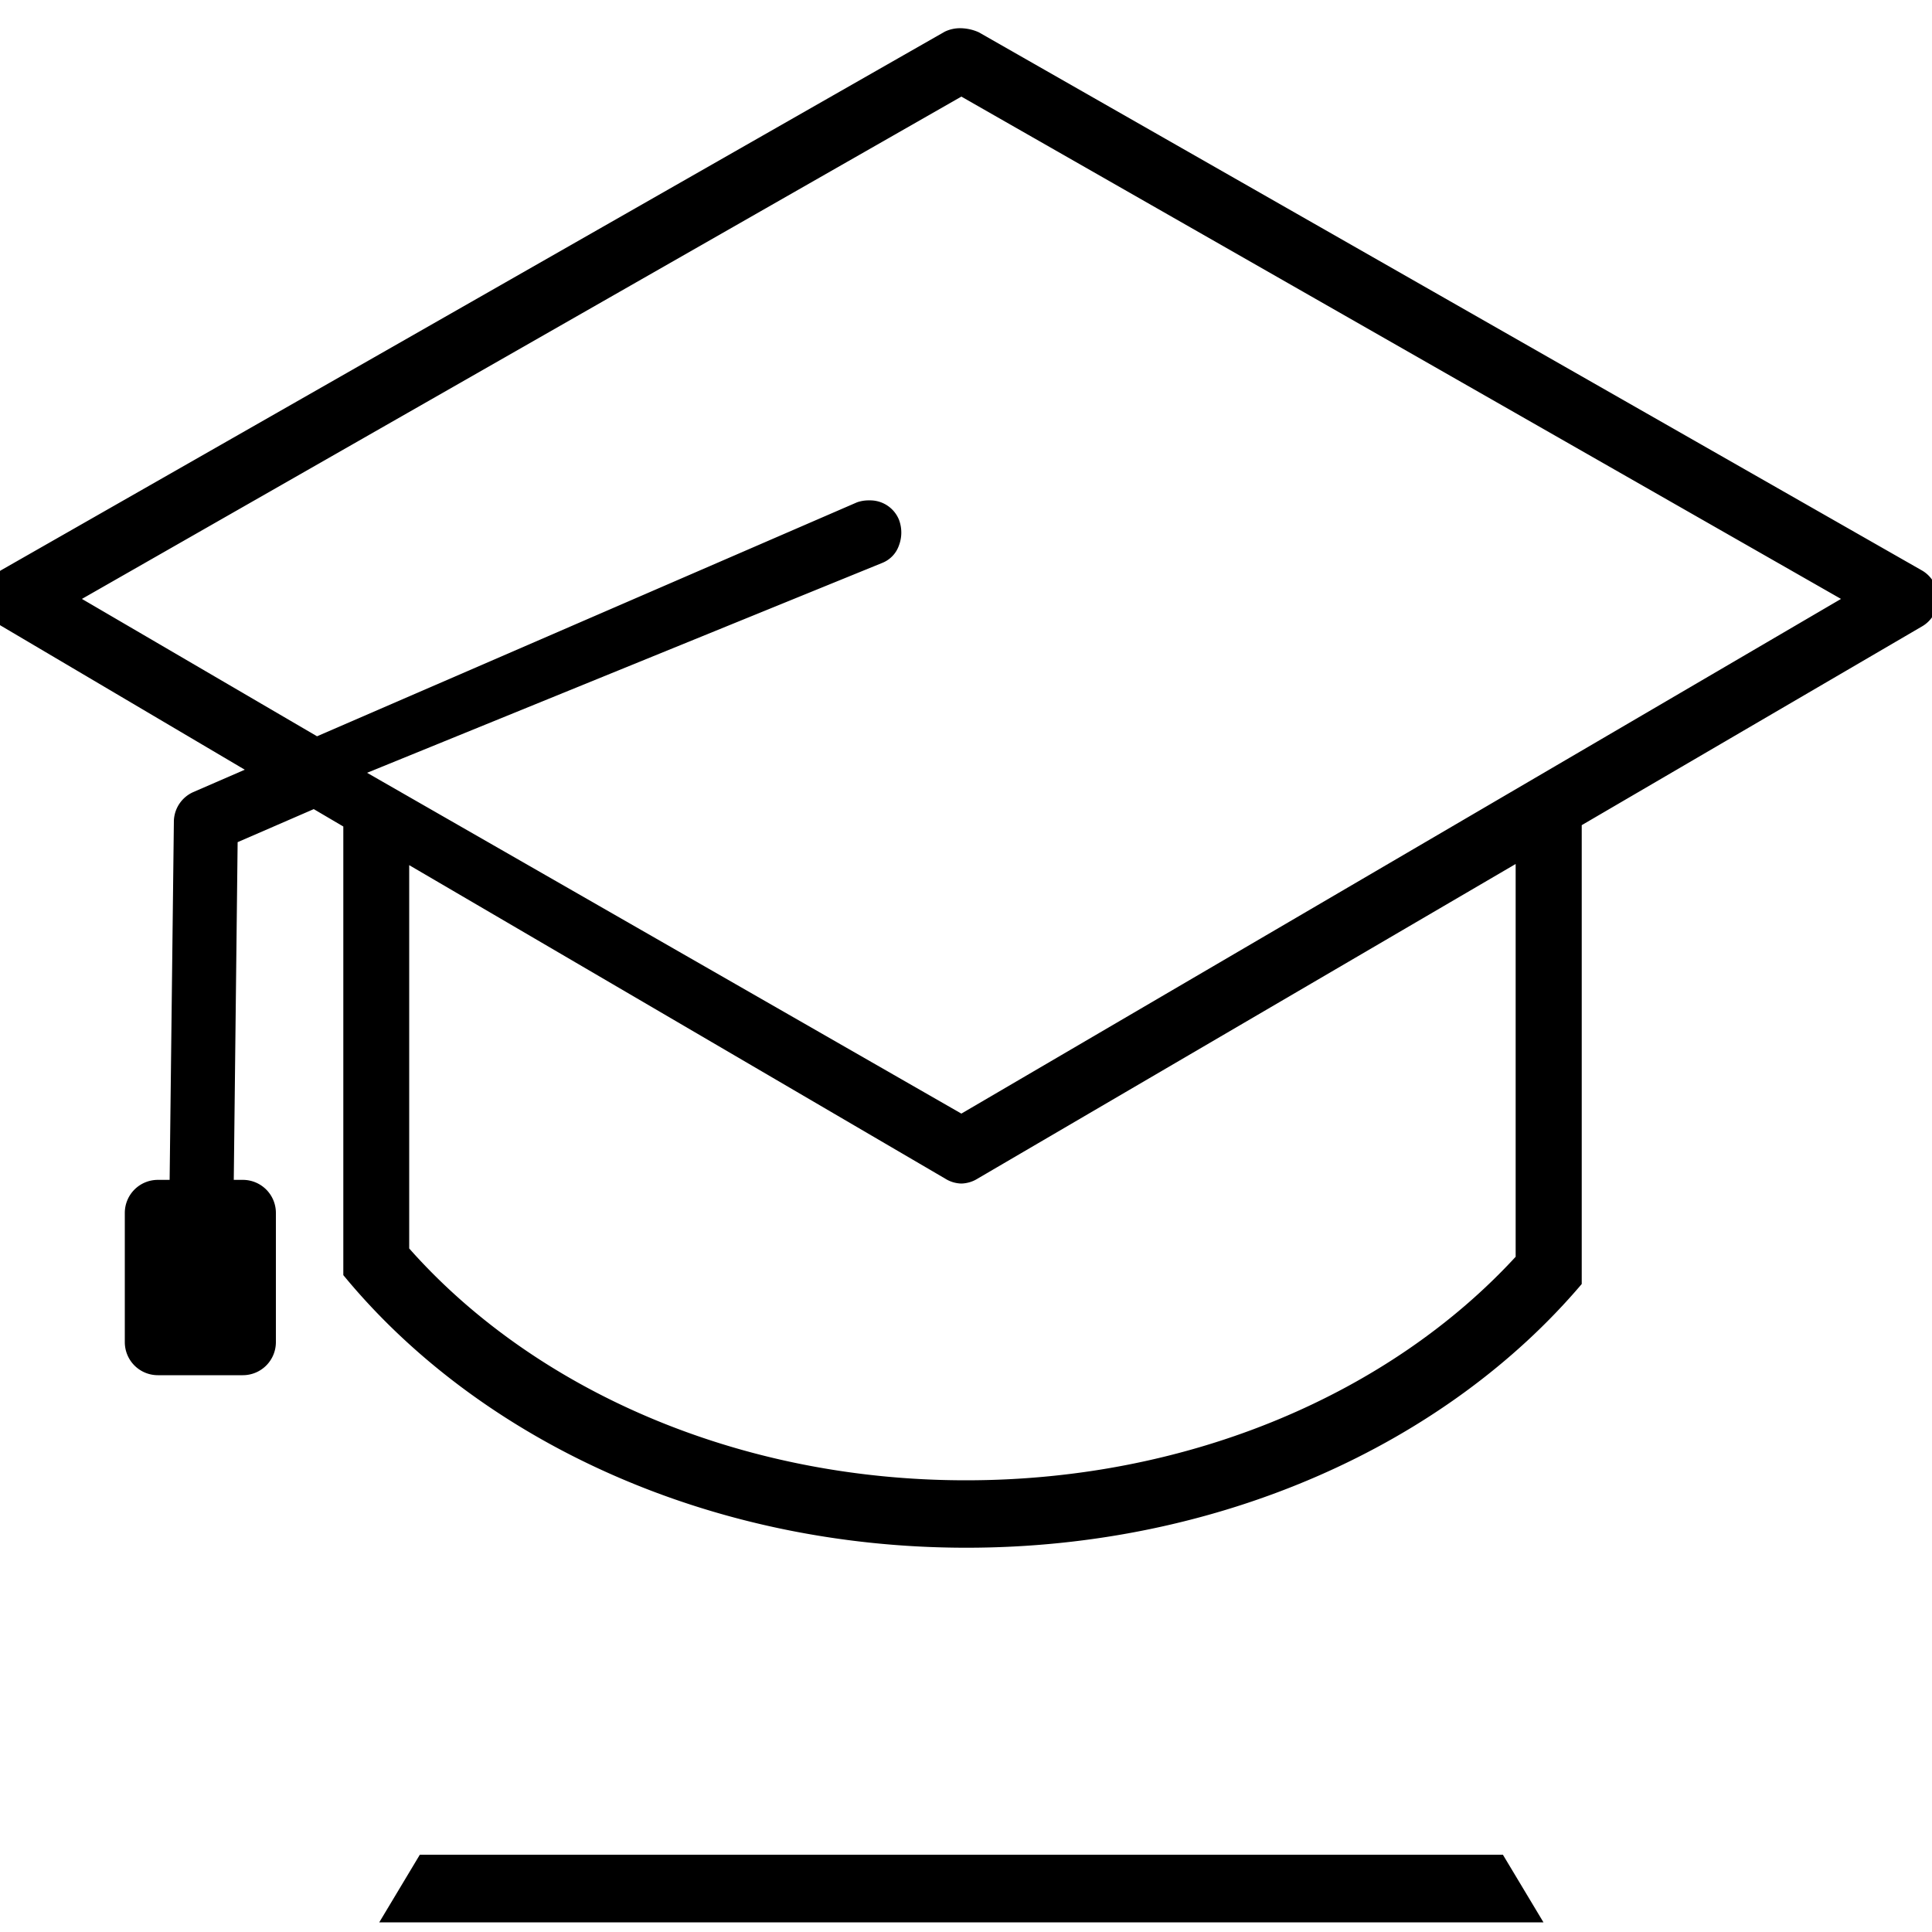 <svg xmlns="http://www.w3.org/2000/svg" viewBox="0 0 100 100"><path fill="currentColor" d="M77.79,96l2.1,3.5H19.63l2.1-3.5ZM100.3,31a1.63,1.63,0,0,1-.83,1.43L81.87,42.71l0,23.75c-7,8.25-18.69,13.65-31.85,13.65-13.41,0-25.26-5.61-32.25-14.11V42.78l-1.53-.9L12.3,43.59l-.2,17.48h.49a1.71,1.71,0,0,1,1.69,1.71v6.69a1.71,1.71,0,0,1-1.71,1.71H8.17a1.71,1.71,0,0,1-1.71-1.71V62.78a1.71,1.71,0,0,1,1.71-1.71h.61L9,42.48A1.69,1.69,0,0,1,10,41l2.67-1.16L.07,32.4A1.75,1.75,0,0,1-.79,31,1.77,1.77,0,0,1,.1,29.49L48.9,1.64a1.82,1.82,0,0,1,.81-.18,2.41,2.41,0,0,1,.95.21L99.45,29.51A1.64,1.64,0,0,1,100.3,31ZM78.45,44.72,50.61,61a1.67,1.67,0,0,1-.85.26,1.64,1.64,0,0,1-.83-.25L21.18,44.78V64.62c6.42,7.25,16.93,12,28.82,12,11.66,0,22-4.56,28.45-11.57ZM95.29,31,49.76,5l-45.52,26,12.17,7.11L44.36,26A1.82,1.82,0,0,1,45,25.9a1.61,1.61,0,0,1,1.53,1,1.88,1.88,0,0,1,0,1.33,1.5,1.5,0,0,1-.85.9L19,40,49.76,57.64Z"/></svg>